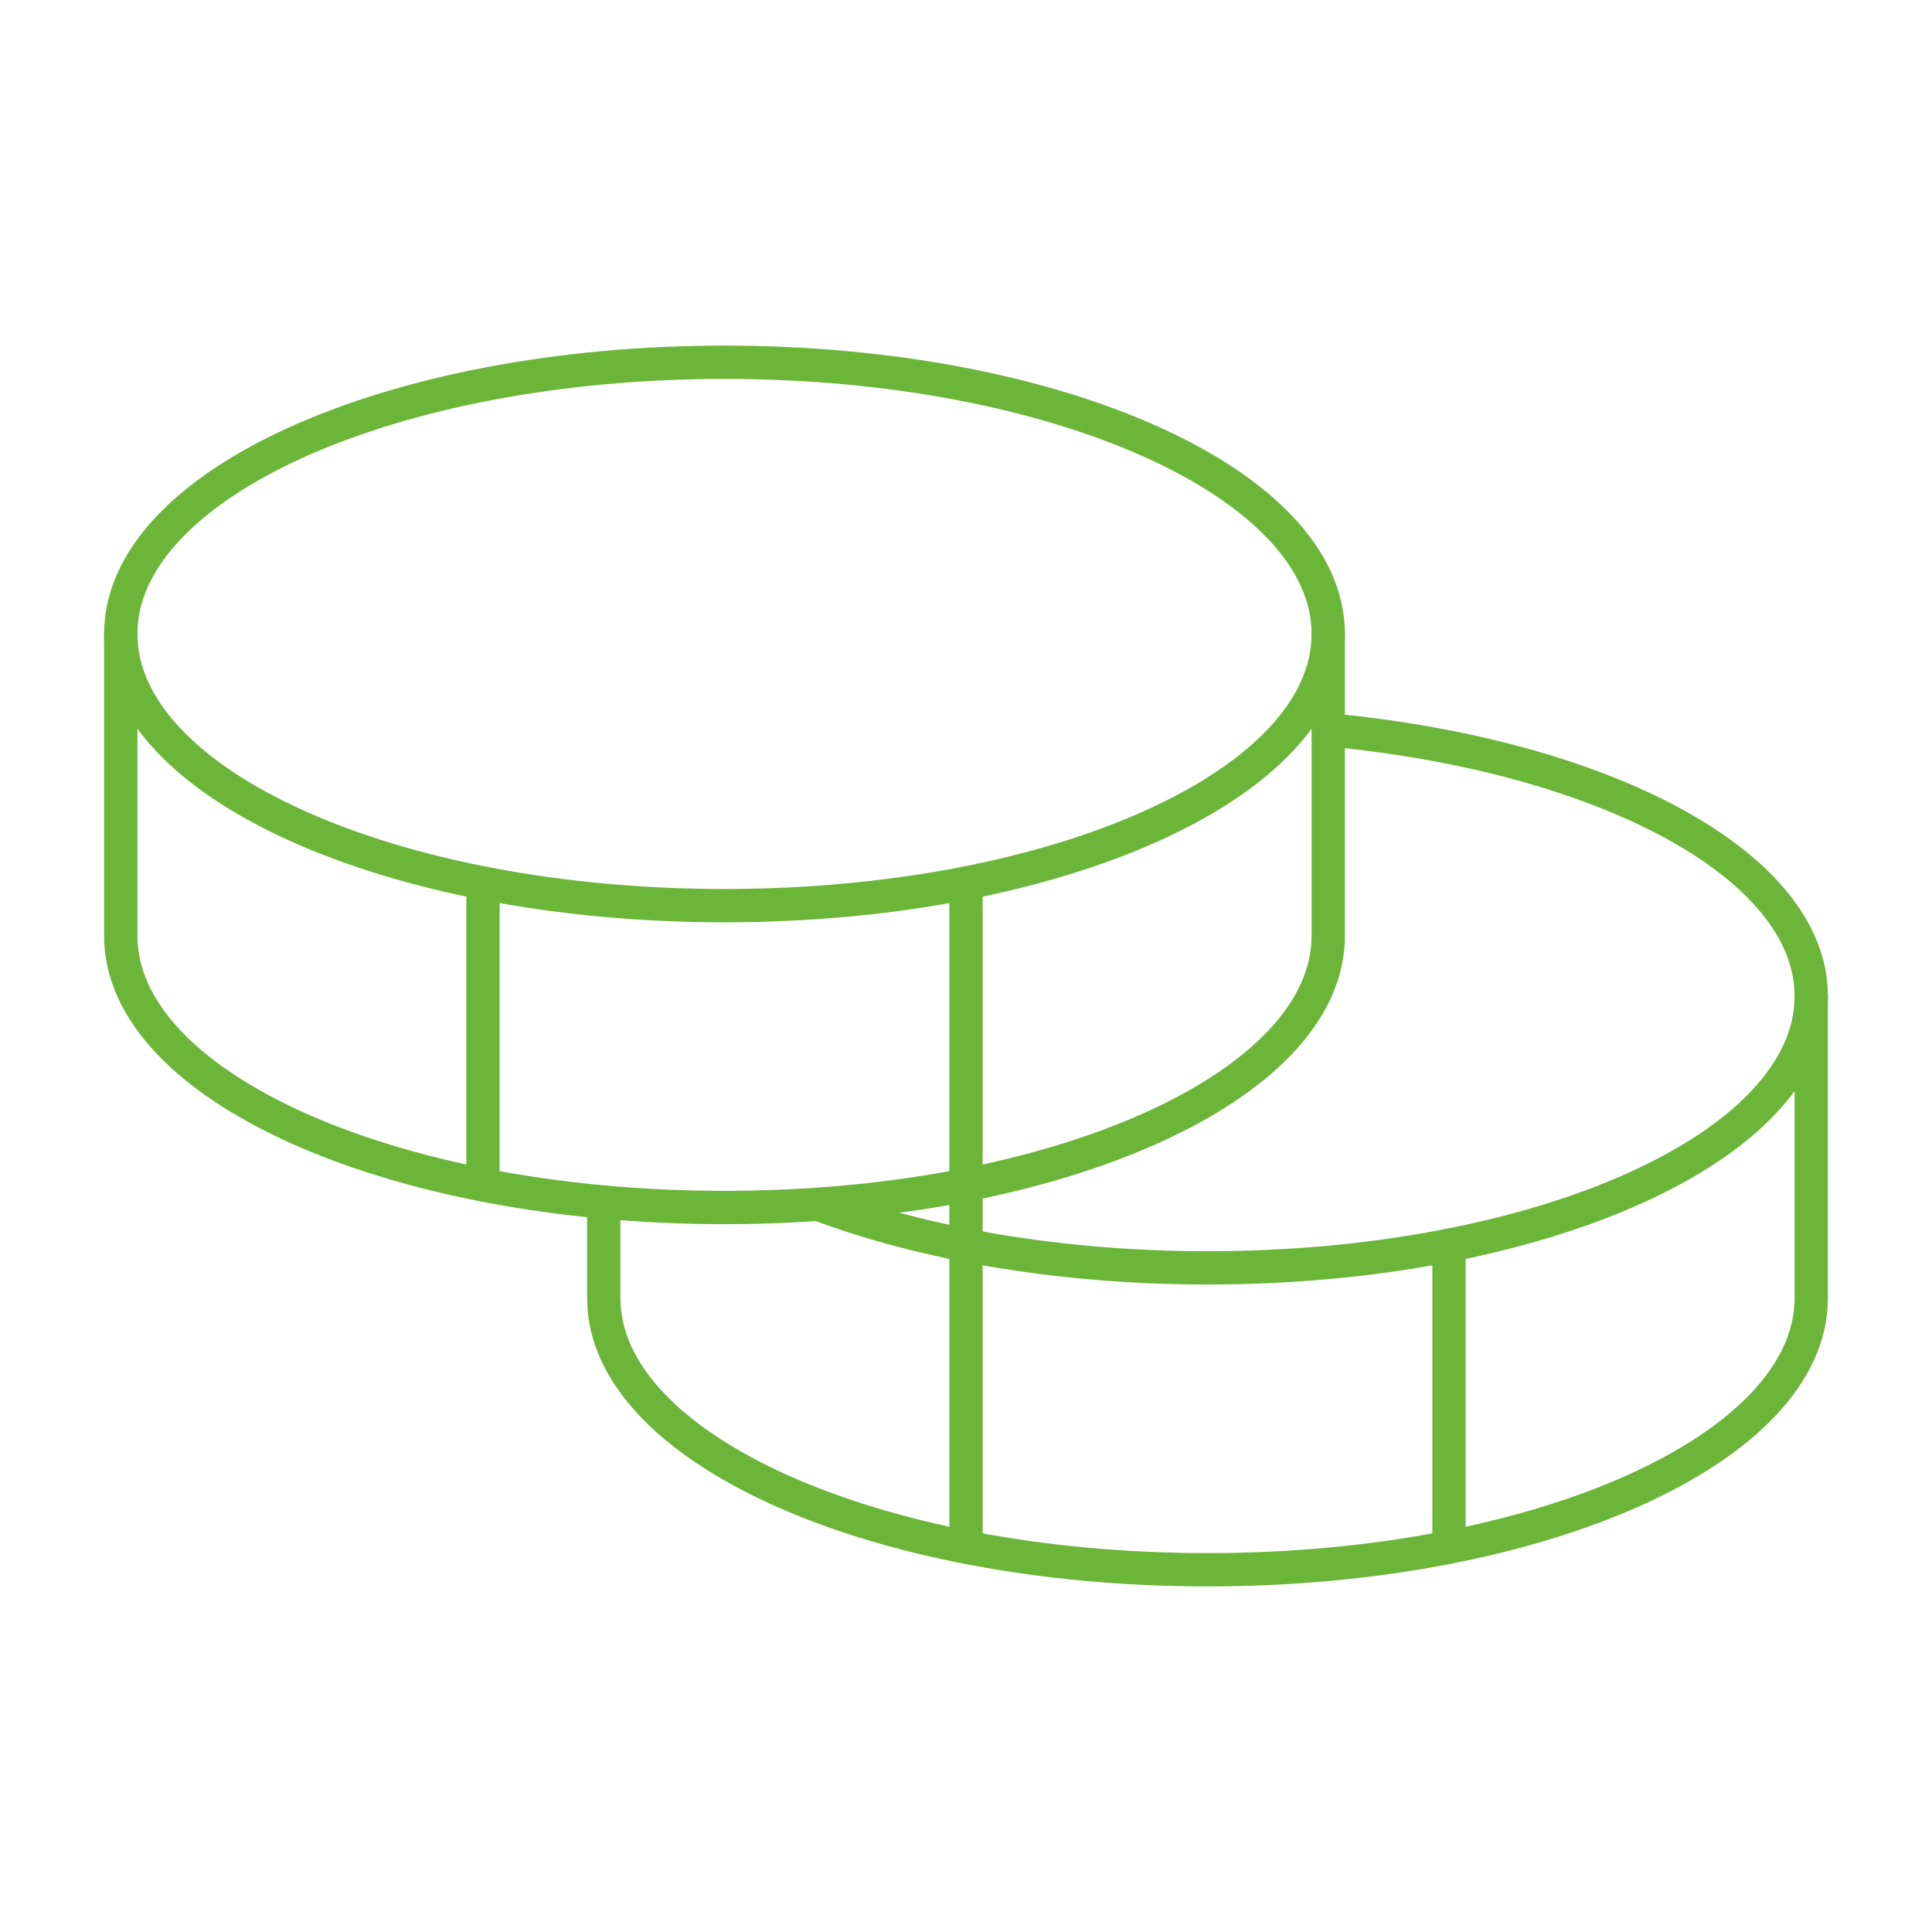 <svg xmlns="http://www.w3.org/2000/svg" width="58" height="58" viewBox="0 0 58 58" fill="none">
  <path d="M21.75 27.188C31.76 27.188 39.875 23.536 39.875 19.031C39.875 14.527 31.76 10.875 21.75 10.875C11.74 10.875 3.625 14.527 3.625 19.031C3.625 23.536 11.74 27.188 21.75 27.188Z" stroke="#6BB538" stroke-linecap="round" stroke-linejoin="round"/>
  <path d="M3.625 19.031V28.094C3.625 32.602 11.736 36.25 21.75 36.25C31.764 36.25 39.875 32.602 39.875 28.094V19.031" stroke="#6BB538" stroke-linecap="round" stroke-linejoin="round"/>
  <path d="M14.5 26.508V35.57" stroke="#6BB538" stroke-linecap="round" stroke-linejoin="round"/>
  <path d="M39.875 21.909C48.145 22.679 54.375 25.964 54.375 29.906C54.375 34.415 46.264 38.062 36.25 38.062C31.809 38.062 27.731 37.337 24.582 36.159" stroke="#6BB538" stroke-linecap="round" stroke-linejoin="round"/>
  <path d="M18.125 36.091V38.969C18.125 43.477 26.236 47.125 36.25 47.125C46.264 47.125 54.375 43.477 54.375 38.969V29.906" stroke="#6BB538" stroke-linecap="round" stroke-linejoin="round"/>
  <path d="M43.5 37.383V46.445" stroke="#6BB538" stroke-linecap="round" stroke-linejoin="round"/>
  <path d="M29 26.508V46.445" stroke="#6BB538" stroke-linecap="round" stroke-linejoin="round"/>
</svg>